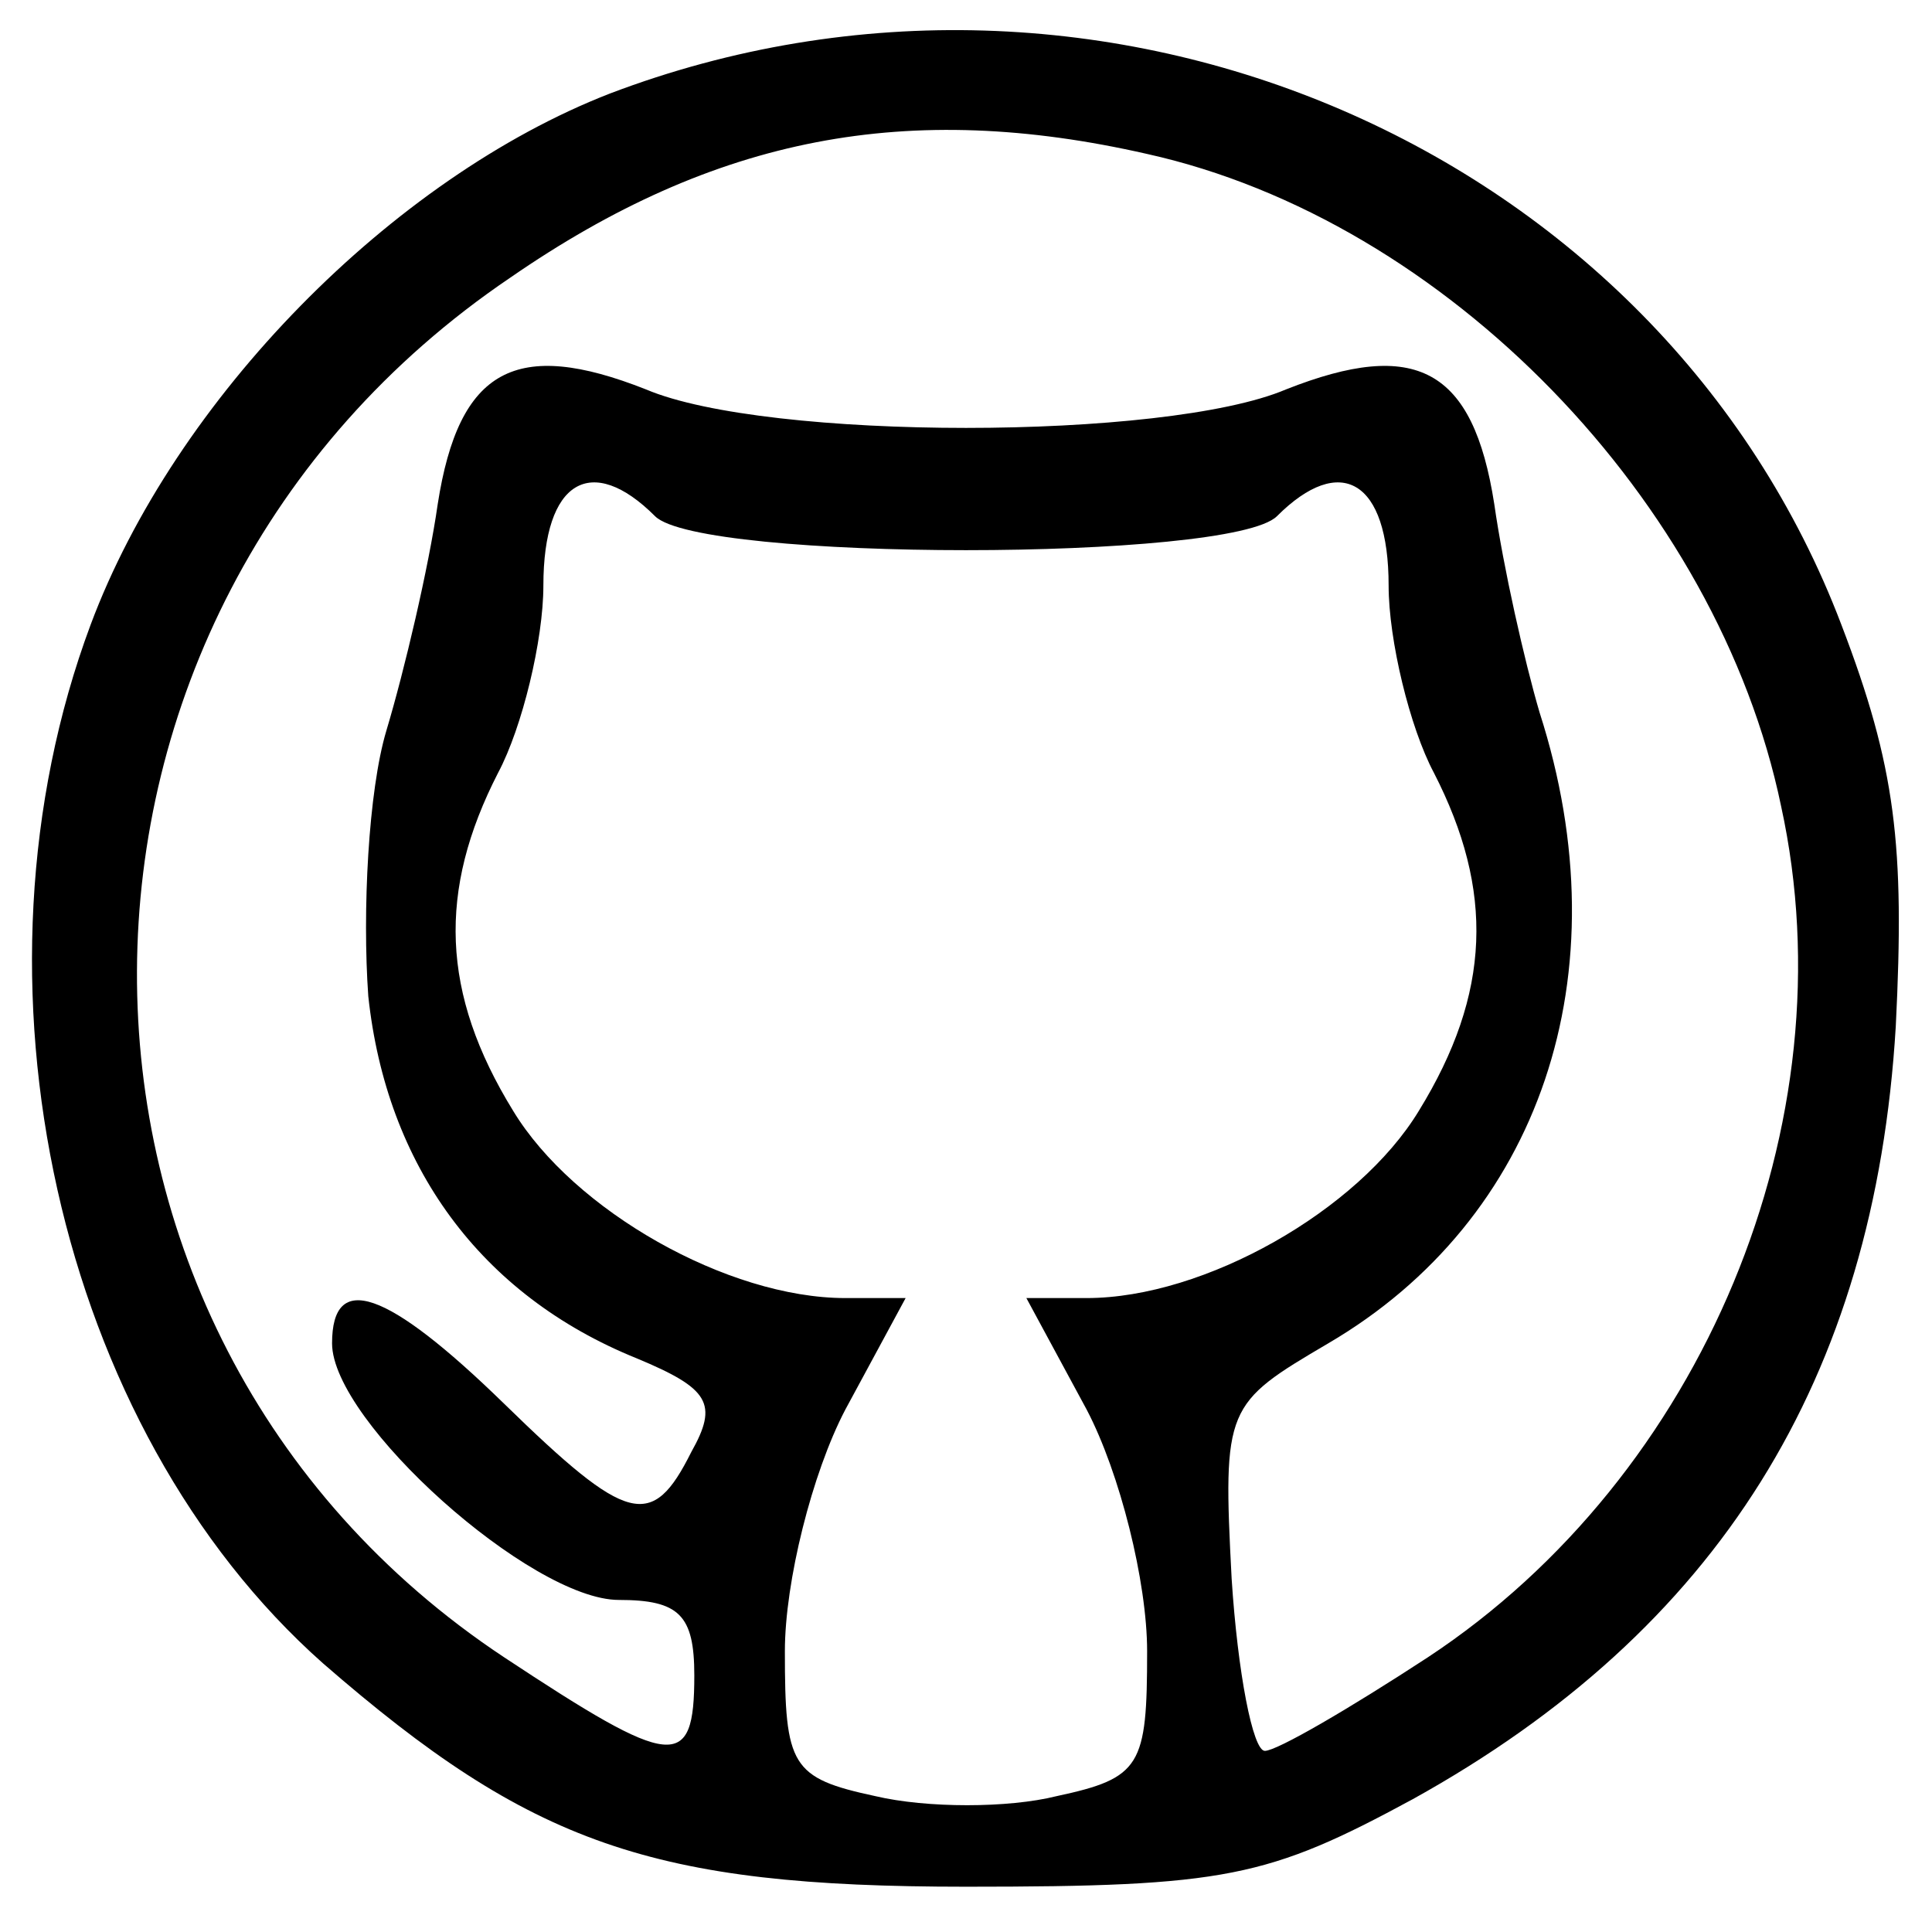 <?xml version="1.0" standalone="no"?>
<!DOCTYPE svg PUBLIC "-//W3C//DTD SVG 20010904//EN"
 "http://www.w3.org/TR/2001/REC-SVG-20010904/DTD/svg10.dtd">
<svg version="1.0" xmlns="http://www.w3.org/2000/svg"
 width="64pt" height="64pt" viewBox="0 0 64 64"
 preserveAspectRatio="xMidYMid meet">

<g transform="translate(0,64) scale(0.1,-0.1)"
fill="#000000" stroke="none">
<path d="M202 609 c-72 -28 -144 -101 -172 -176 -44 -118 -11 -266 77 -344 69
-60 109 -74 213 -74 86 0 100 3 148 29 101 56 153 139 160 256 3 60 0 86 -18
133 -60 158 -245 238 -408 176z m178 -20 c99 -22 189 -115 210 -216 23 -105
-26 -222 -117 -282 -26 -17 -50 -31 -54 -31 -4 0 -9 26 -11 57 -3 57 -2 58 32
78 70 41 98 122 70 209 -5 17 -12 48 -15 69 -7 45 -26 55 -69 38 -40 -17 -172
-17 -212 0 -43 17 -62 7 -69 -38 -3 -21 -11 -55 -17 -75 -6 -20 -8 -60 -6 -88
6 -56 37 -99 89 -120 24 -10 27 -15 18 -31 -13 -26 -21 -24 -62 16 -39 38 -57
44 -57 20 0 -26 66 -85 95 -85 20 0 25 -5 25 -25 0 -32 -7 -31 -63 6 -163 108
-162 346 2 457 68 47 132 59 211 41z m-163 -120 c15 -15 191 -15 206 0 21 21
37 12 37 -23 0 -18 7 -47 15 -62 20 -39 19 -73 -5 -112 -20 -33 -71 -62 -110
-62 l-20 0 20 -37 c11 -21 20 -57 20 -80 0 -38 -2 -42 -30 -48 -16 -4 -43 -4
-60 0 -28 6 -30 10 -30 48 0 23 9 59 20 80 l20 37 -20 0 c-39 0 -90 29 -110
62 -24 39 -25 73 -5 112 8 15 15 44 15 62 0 35 16 44 37 23z"/>
</g>
</svg>
